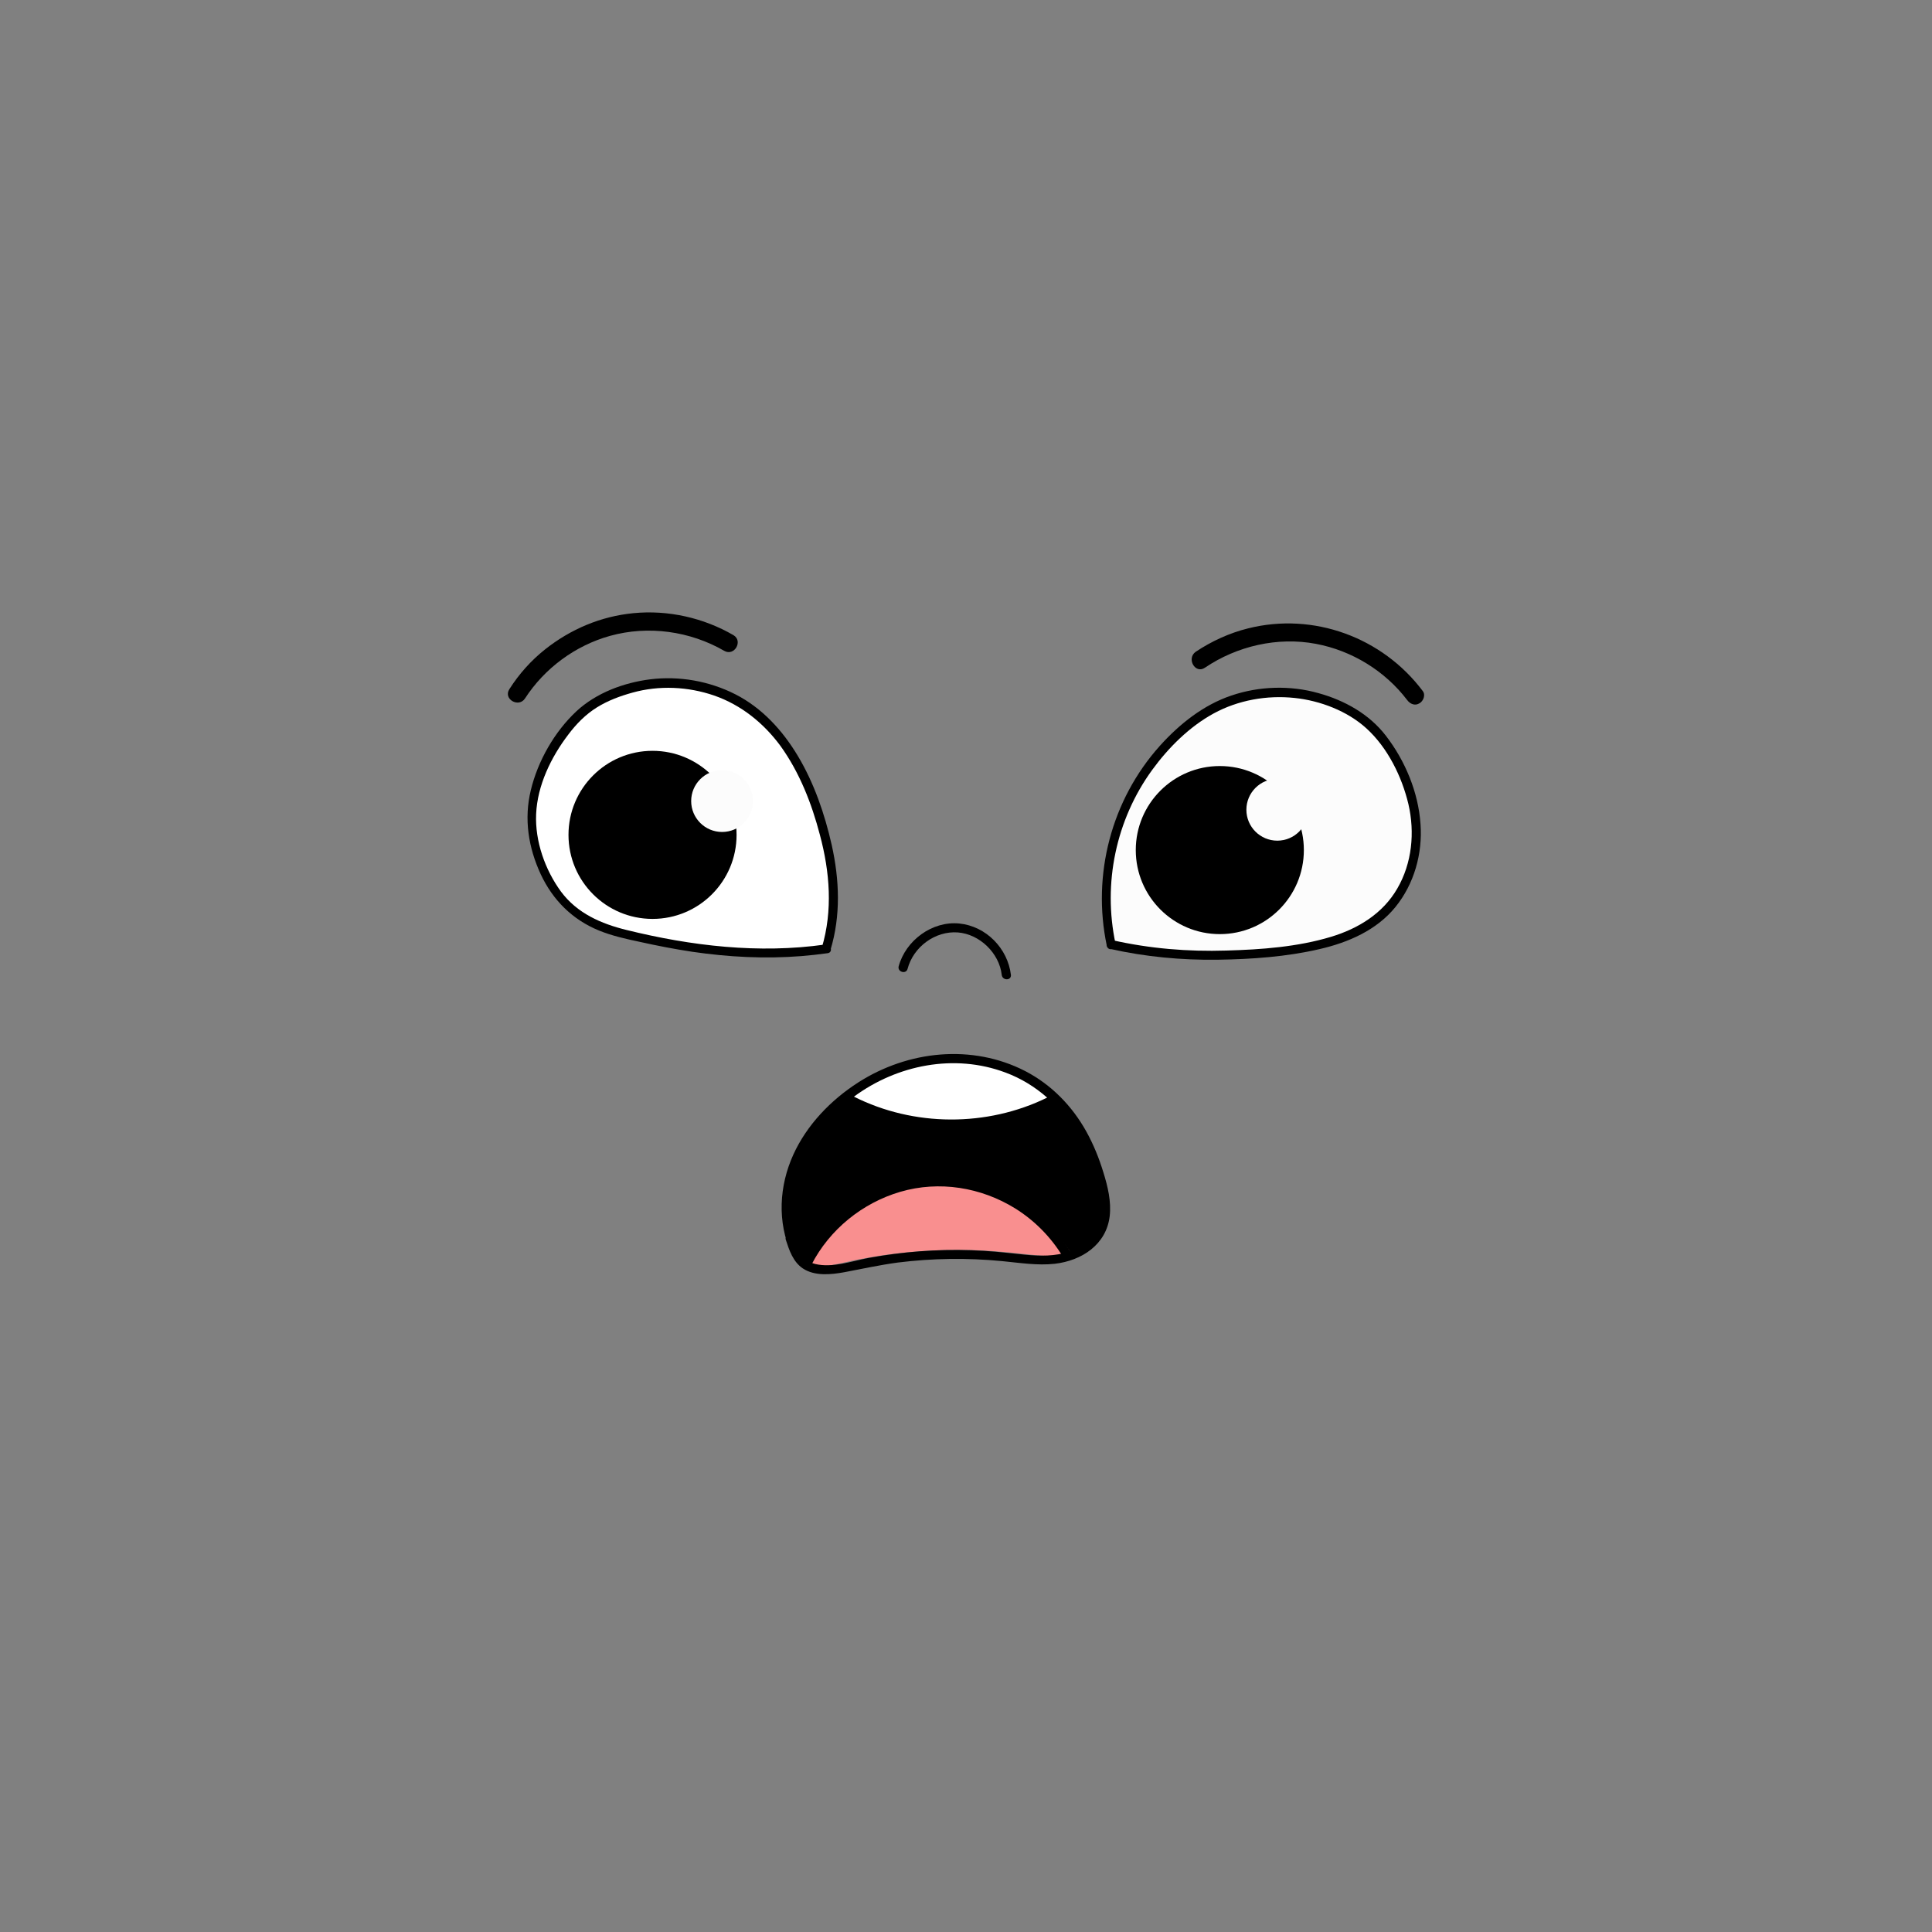<?xml version="1.0" encoding="utf-8"?>
<!-- Generator: Adobe Illustrator 25.1.0, SVG Export Plug-In . SVG Version: 6.00 Build 0)  -->
<svg version="1.1" id="Layer_1" xmlns="http://www.w3.org/2000/svg" xmlns:xlink="http://www.w3.org/1999/xlink" x="0px" y="0px"
	 viewBox="0 0 800 800" style="enable-background:new 0 0 800 800;" xml:space="preserve">
<rect x="0" y="0" width="800" height="800" fill="#808080" stroke="none"/>
<style type="text/css">
	.st0{fill:#FCFCFC;}
	.st1{fill:#FFFFFF;}
	.st2{fill:#F98F8F;}
</style>
<g>
	<g>
		<g>
			<path class="st0" d="M460.1,391.2c-3.8-17.3-2.4-35.8,3.9-52.3s17.6-31.2,32-41.6c15-10.8,36.1-13.4,53.5-7
				c10.6,3.9,18,8.6,24.4,17.9c7.1,10.3,11.9,22.3,12.4,34.8c0.5,12.5-3.7,25.4-12.5,34.2c-10.3,10.4-25.4,14.3-39.8,16.2
				C509.4,396.7,484.4,396.8,460.1,391.2"/>
			<g>
				<path d="M461.9,390.7c-5.3-24.9,0.2-51.3,15.2-71.9c6.7-9.2,15.4-17.9,25.5-23.4c10.1-5.5,22-7.6,33.4-6.4
					c10.6,1.1,21.9,5.4,29.8,12.6c8.8,8,14.7,20,17.4,31.4c2.7,11.7,1.5,24.4-4.6,34.9c-6,10.4-16.2,16.6-27.4,20
					c-13.9,4.2-28.9,5.3-43.4,5.7c-15.9,0.5-31.7-0.8-47.2-4.3c-2.4-0.5-3.4,3.1-1,3.6c14.6,3.3,29.6,4.7,44.6,4.5
					c14-0.2,28.5-1.2,42.2-4.4c11.8-2.7,23.6-7.8,31.4-17.4c7.8-9.6,11.3-22.2,10.4-34.4c-0.9-13.1-6.3-26.1-14.3-36.5
					c-6.9-9-17.1-14.7-28-17.7c-11.7-3.3-24.5-2.9-36,1c-11.6,3.9-21.5,11.8-29.6,20.8c-20.1,22.4-28.2,53.4-22,82.8
					C458.8,394.1,462.4,393.1,461.9,390.7L461.9,390.7z"/>
			</g>
		</g>
		<g>
			<path d="M375.8,401.2c2.4-9.1,11.4-15.8,20.8-15.1c9.1,0.7,17.2,8.6,18.2,17.6c0.3,2.4,4,2.4,3.8,0c-1.3-11-10.3-20.2-21.4-21.3
				c-11.2-1.1-22.2,7-25.1,17.8C371.6,402.5,375.2,403.5,375.8,401.2L375.8,401.2z"/>
		</g>
		<g>
			<path d="M498.9,276.5c13.3-9,30.1-12.9,46-9.9c14.9,2.8,28.6,11.2,37.8,23.3c1.2,1.6,3.2,2.5,5.1,1.3c1.6-0.9,2.6-3.5,1.3-5.1
				c-16.7-22.2-45.2-32.7-72.3-25.9c-7.7,1.9-15.1,5.3-21.7,9.7C491.2,272.7,494.9,279.2,498.9,276.5L498.9,276.5z"/>
		</g>
		<circle cx="505.1" cy="352" r="34.8"/>
		<circle class="st0" cx="528.9" cy="335.3" r="12.8"/>
		<g>
			<path class="st1" d="M342.1,392.8c5.2-17,3.1-34.1-1.8-51.2s-12.7-33.9-26.2-45.4c-14.1-12.1-34.9-16.4-52.7-11.4
				c-10.9,3-18.6,7.1-25.8,15.8c-7.9,9.7-13.8,21.3-15.3,33.7c-1.5,12.4,4,28.2,12,37.8c9.4,11.2,21.6,13.7,35.9,16.8
				C292.5,394.2,317.4,396.4,342.1,392.8"/>
			<g>
				<path d="M343.9,393.3c4.3-14.2,3.7-29,0.5-43.4c-2.9-12.8-7.3-25.7-14.1-37c-6.3-10.5-14.8-19.8-25.8-25.4
					c-10.8-5.5-23.3-7.7-35.3-6.2c-11,1.4-22.3,5.6-30.5,13.2c-9.1,8.5-16,20.6-18.9,32.7c-2.9,11.9-1,23.8,4.1,34.8
					c5,10.7,13.1,18.8,24.1,23.3c5.4,2.2,11.2,3.5,16.9,4.7c7.2,1.6,14.4,3,21.7,4.1c15,2.2,30.1,3,45.2,1.8
					c3.6-0.3,7.3-0.7,10.9-1.2c2.4-0.3,1.4-4-1-3.6c-27.5,3.9-55.4,0.6-82.2-6c-10.6-2.6-20.5-6.9-27.2-15.9
					c-6.6-9-10.8-20.9-10.3-32.1c0.5-11.9,6.2-23.6,13.3-32.9c3.3-4.4,7.2-8.4,11.9-11.3c4.5-2.8,9.6-4.7,14.7-6.1
					c11.1-3.1,23-2.5,33.8,1.2c11.2,3.9,20.5,11.4,27.5,20.9c7.9,11,12.9,23.8,16.3,36.8c4.1,15.3,5.4,31.3,0.8,46.7
					C339.6,394.6,343.2,395.6,343.9,393.3L343.9,393.3z"/>
			</g>
		</g>
		<g>
			<path d="M303.7,263c-12.4-7.2-27.1-10.5-41.4-9.1c-13.5,1.3-26,6.6-36.6,15c-5.8,4.6-10.8,10.2-14.8,16.5
				c-2.6,4.1,3.9,7.8,6.5,3.8c8.1-12.5,20.8-21.9,35.2-25.9c15.8-4.4,33.1-2,47.3,6.2C304.1,271.9,307.8,265.4,303.7,263L303.7,263z
				"/>
		</g>
		<circle cx="270.2" cy="345.7" r="34.8"/>
		<circle class="st0" cx="299" cy="331.7" r="12.8"/>
	</g>
	<g>
		<path class="st2" d="M444.2,519.3c-6.8,1.4-13.8,0.6-20.7-0.1c-7.1-0.8-14.2-1.4-21.2-1.6c-15.7-0.4-31.5,0.9-46.9,3.9
			c-7.1,1.4-14.8,4-22.1,2.4c-0.5-0.1-1-0.3-1.4-0.5c8.5-15.9,23.6-27.9,41.1-32.6c17.4-4.6,35.9-1.4,51,8.2
			C432.1,504.2,439.1,511.1,444.2,519.3z"/>
		<g>
			<path d="M330.9,517.4c-10.2-22.6,2.3-47.3,20.4-61.6c17.7-14,41.7-19.7,63.4-12.3c10.6,3.6,20,10.2,26.8,19.1
				c6.8,8.9,11.3,19.7,13.6,30.7c1.2,5.7,1.5,12-1.7,17.1c-2.8,4.5-7.8,7.2-12.8,8.5c-6,1.5-12.3,1.1-18.4,0.4
				c-6.6-0.7-13.2-1.4-19.9-1.6c-14.3-0.5-28.6,0.6-42.7,3.2c-7,1.3-14.8,4.2-22,2.5c-5.4-1.3-7-6.2-8.6-11c-0.8-2.3-4.4-1.3-3.6,1
				c1.4,4.3,3,9.1,7,11.8c4.9,3.3,11.7,2.6,17.2,1.6c7.4-1.4,14.7-3,22.1-4c7.2-0.9,14.4-1.4,21.6-1.5c7.2-0.1,14.4,0.2,21.6,0.9
				c7.3,0.7,14.6,1.9,21.9,1.1c11.1-1.3,21.3-7.9,22.7-19.7c0.7-6.1-0.8-12.3-2.6-18.1c-1.8-5.9-4.1-11.6-7.1-17
				c-5.9-10.6-14.5-19.4-25.3-25c-22-11.3-48.5-8.5-69.1,4.7c-11.4,7.3-21.3,17.6-26.9,29.9c-5.9,13-6.7,27.9-0.8,41
				C328.6,521.5,331.8,519.5,330.9,517.4L330.9,517.4z"/>
		</g>
		<g>
			<path d="M336,523.7c7.5-14.6,21.1-25.6,36.8-30.2c16.1-4.7,33.4-1.9,47.6,6.9c8,5,14.7,11.8,19.6,19.8c1.2,2.1,4.5,0.2,3.2-1.9
				c-9.2-15.3-24.9-26.2-42.3-29.7c-17.1-3.4-35,0.8-49.1,11.1c-7.9,5.8-14.5,13.3-19.1,22.1C331.6,523.9,334.8,525.8,336,523.7
				L336,523.7z"/>
		</g>
		<g>
			<path d="M350.4,456.6c26.3,13.8,58.5,14.1,85.1,1c2.2-1.1,0.3-4.3-1.9-3.2c-25.4,12.5-56.3,12.1-81.4-1
				C350.2,452.3,348.3,455.5,350.4,456.6L350.4,456.6z"/>
		</g>
		<path d="M457.4,497.8c0.9,5.6,0.5,11.6-2.8,16.3c-2.4,3.3-6,5.6-9.8,6.9c-9.1-15.3-24.4-26.5-41.4-30.6
			c-17.8-4.3-36.4-0.3-51.3,10.4c-8.2,5.9-15,13.6-19.7,22.6c-1.3-1.4-2.3-3.2-3-5.1c-0.5-1.1-0.9-2.3-1.3-3.5l0-0.2
			c-6.7-22.2,5.3-45.4,22.5-59.2c18.6-14.9,43.9-20.6,66.5-11.8C439.2,452.1,453.8,474.3,457.4,497.8z"/>
		<path class="st1" d="M433.6,454.5c-24.9,12.2-55.2,12.1-80-0.4c17.9-13.2,41.6-17.9,62.7-10C422.8,446.5,428.6,450.1,433.6,454.5z
			"/>
	</g>
</g>
</svg>
